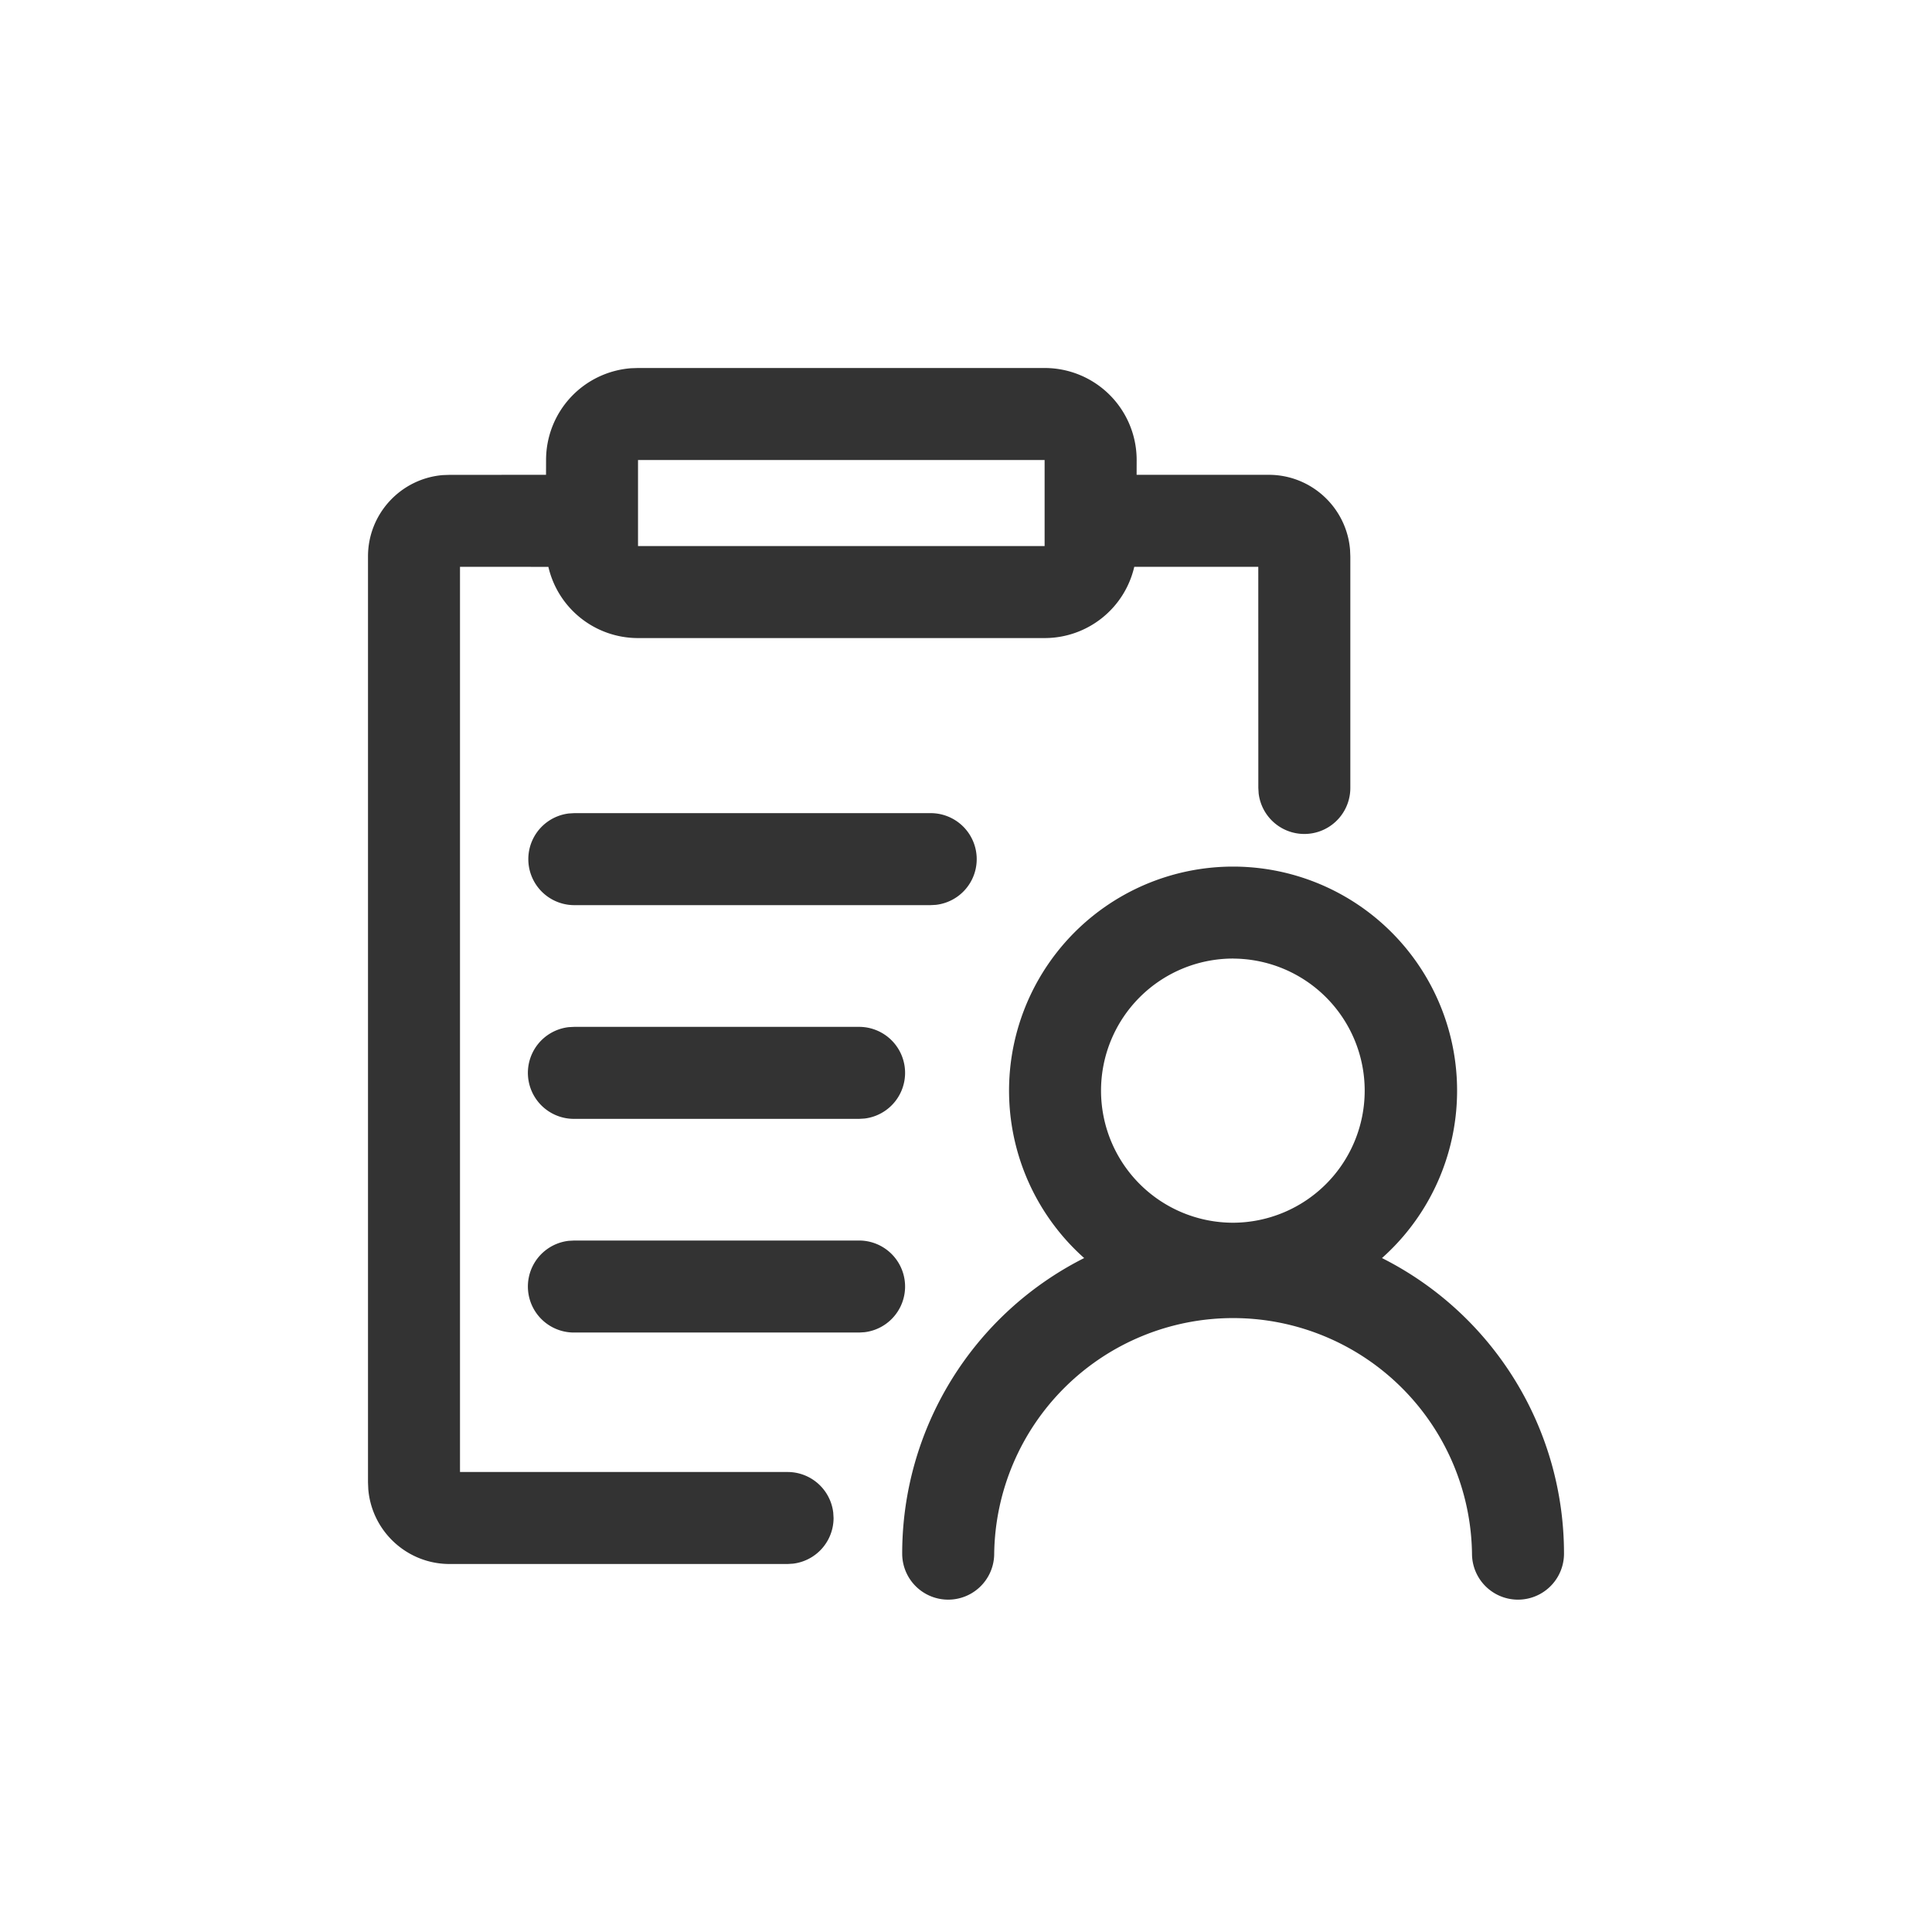 <?xml version="1.0" standalone="no"?><!DOCTYPE svg PUBLIC "-//W3C//DTD SVG 1.1//EN" "http://www.w3.org/Graphics/SVG/1.1/DTD/svg11.dtd">
<svg t="1675316952828" class="icon" viewBox="0 0 1024 1024" version="1.1" xmlns="http://www.w3.org/2000/svg" p-id="1658"
     width="200" height="200">
    <path d="M653.556 459.313a118.76 118.76 0 0 1 78.921 207.482A175.275 175.275 0 0 1 828.952 823.467a24.381 24.381 0 1 1-48.762 0 126.635 126.635 0 0 0-253.245 0 24.381 24.381 0 1 1-48.762 0 175.372 175.372 0 0 1 96.451-156.672 118.76 118.76 0 0 1 78.921-207.482zM553.691 195.048a48.762 48.762 0 0 1 48.762 48.762l-0.024 7.851h70.022c22.674 0 41.301 17.481 43.106 39.741l0.146 3.535v122.758a24.381 24.381 0 0 1-48.591 2.828l-0.171-2.828-0.024-117.272h-65.731a48.762 48.762 0 0 1-47.494 37.766H338.164a48.762 48.762 0 0 1-47.518-37.742L243.81 300.422v479.744l173.617 0.024a24.381 24.381 0 0 1 24.21 21.528l0.171 2.853a24.381 24.381 0 0 1-21.528 24.21L417.402 828.952H238.299c-22.674 0-41.301-17.481-43.106-39.717L195.048 785.701v-490.789c0-22.674 17.481-41.301 39.717-43.106l3.535-0.122 51.102-0.024 0.024-7.851a48.762 48.762 0 0 1 45.105-48.64l3.657-0.122z m-98.328 462.458a24.381 24.381 0 0 1 2.853 48.591l-2.853 0.171h-150.991a24.381 24.381 0 0 1-2.853-48.616l2.853-0.146h150.991z m198.217-149.455a69.998 69.998 0 1 0 0 140.02 69.998 69.998 0 0 0 0-139.995z m-198.217 36.206a24.381 24.381 0 0 1 2.853 48.591l-2.853 0.171h-150.991a24.381 24.381 0 0 1-2.853-48.616l2.853-0.146h150.991z m37.766-113.274a24.381 24.381 0 0 1 2.828 48.616l-2.828 0.146h-188.757a24.381 24.381 0 0 1-2.853-48.591l2.853-0.171h188.757zM553.691 243.81H338.164v45.617h215.503V243.81z"
          fill="#333333" p-id="1659"></path>
</svg>
